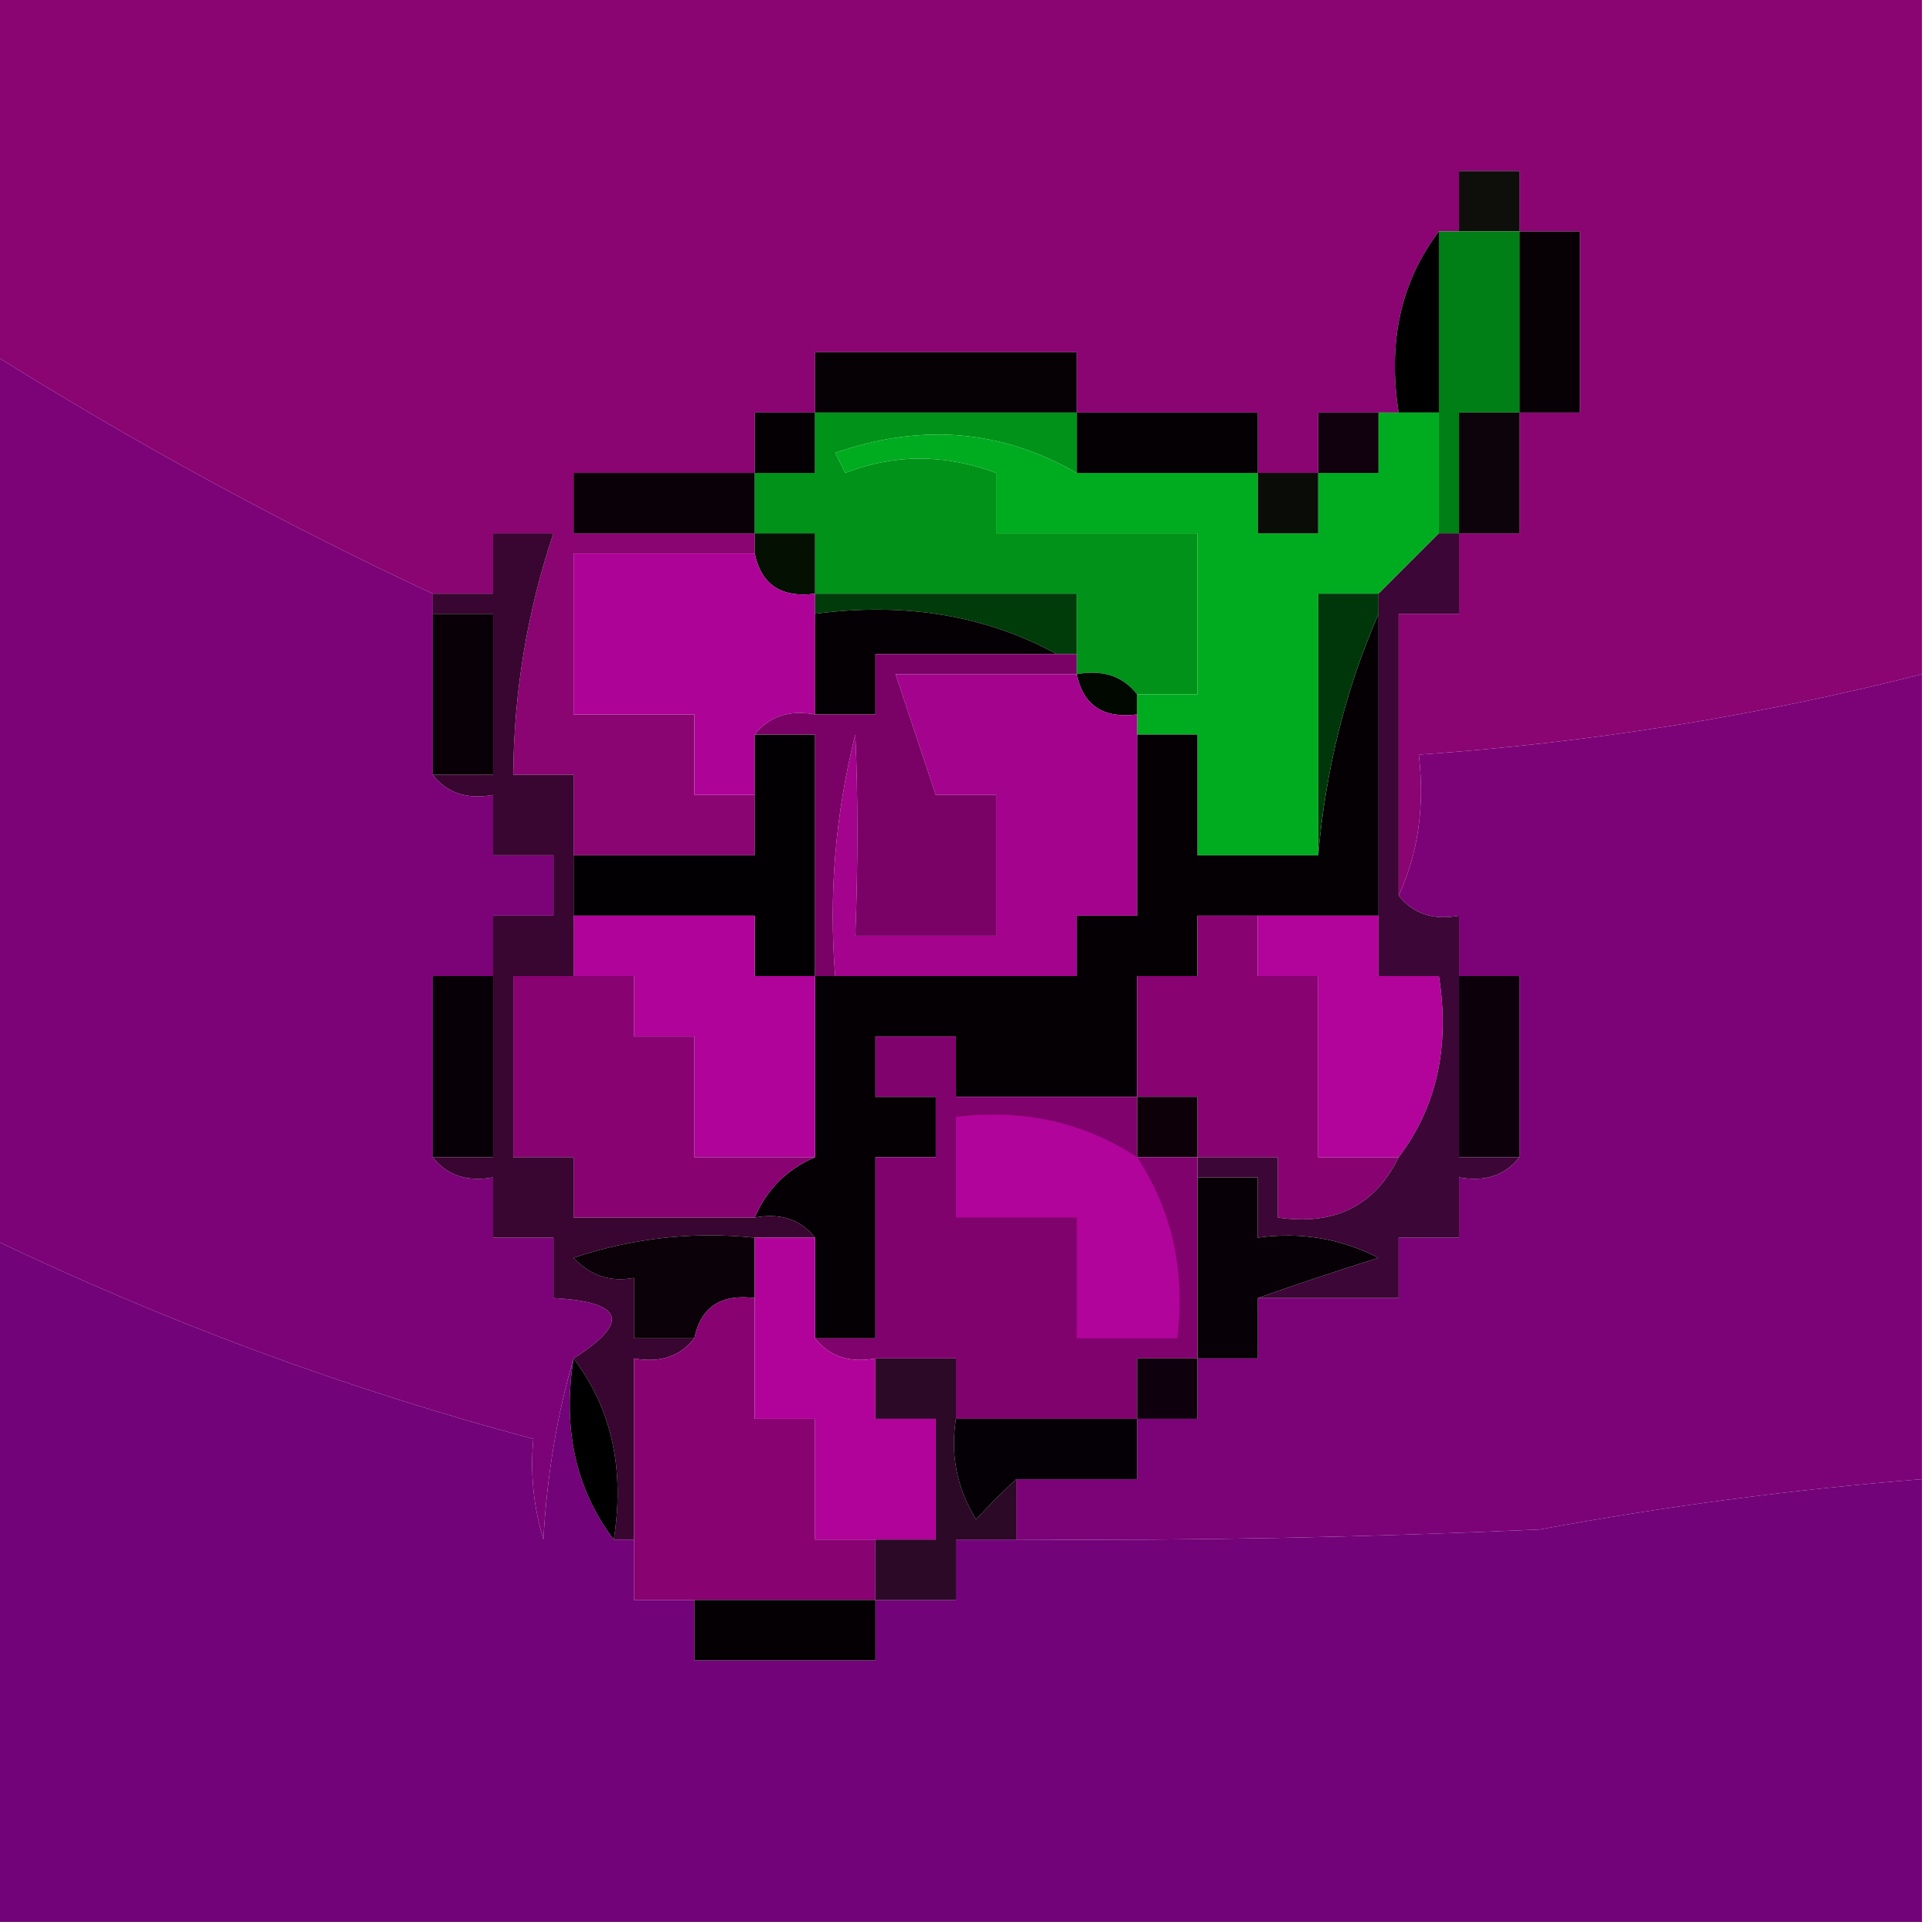 <?xml version="1.0" encoding="UTF-8"?>
<!DOCTYPE svg PUBLIC "-//W3C//DTD SVG 1.1//EN" "http://www.w3.org/Graphics/SVG/1.1/DTD/svg11.dtd">
<svg xmlns="http://www.w3.org/2000/svg" version="1.1" width="96px" height="96px" style="shape-rendering:geometricPrecision; text-rendering:geometricPrecision; image-rendering:optimizeQuality; fill-rule:evenodd; clip-rule:evenodd" xmlns:xlink="http://www.w3.org/1999/xlink">
<g><path style="opacity:0.999" fill="#8a0472" d="M -0.5,-0.5 C 31.5,-0.5 63.5,-0.5 95.5,-0.5C 95.5,10.833 95.5,22.167 95.5,33.5C 87.33,35.573 78.997,36.906 70.5,37.5C 70.802,40.059 70.468,42.393 69.5,44.5C 69.5,39.833 69.5,35.167 69.5,30.5C 70.5,30.5 71.5,30.5 72.5,30.5C 72.5,29.167 72.5,27.833 72.5,26.5C 73.5,26.5 74.5,26.5 75.5,26.5C 75.5,24.5 75.5,22.5 75.5,20.5C 76.5,20.5 77.5,20.5 78.5,20.5C 78.5,17.5 78.5,14.5 78.5,11.5C 77.5,11.5 76.5,11.5 75.5,11.5C 75.5,10.5 75.5,9.5 75.5,8.5C 74.5,8.5 73.5,8.5 72.5,8.5C 72.5,9.5 72.5,10.5 72.5,11.5C 72.167,11.5 71.833,11.5 71.5,11.5C 69.612,13.988 68.945,16.988 69.5,20.5C 69.167,20.5 68.833,20.5 68.5,20.5C 67.5,20.5 66.5,20.5 65.5,20.5C 65.5,21.5 65.5,22.5 65.5,23.5C 64.5,23.5 63.5,23.5 62.5,23.5C 62.5,22.5 62.5,21.5 62.5,20.5C 59.5,20.5 56.5,20.5 53.5,20.5C 53.5,19.5 53.5,18.5 53.5,17.5C 49.167,17.5 44.833,17.5 40.5,17.5C 40.5,18.5 40.5,19.5 40.5,20.5C 39.5,20.5 38.5,20.5 37.5,20.5C 37.5,21.5 37.5,22.5 37.5,23.5C 34.5,23.5 31.5,23.5 28.5,23.5C 28.5,24.5 28.5,25.5 28.5,26.5C 31.5,26.5 34.5,26.5 37.5,26.5C 37.5,26.833 37.5,27.167 37.5,27.5C 34.5,27.5 31.5,27.5 28.5,27.5C 28.5,30.167 28.5,32.833 28.5,35.5C 30.5,35.5 32.5,35.5 34.5,35.5C 34.5,36.833 34.5,38.167 34.5,39.5C 35.5,39.5 36.5,39.5 37.5,39.5C 37.5,40.5 37.5,41.5 37.5,42.5C 34.5,42.5 31.5,42.5 28.5,42.5C 28.5,41.167 28.5,39.833 28.5,38.5C 27.5,38.5 26.5,38.5 25.5,38.5C 25.534,34.37 26.201,30.37 27.5,26.5C 26.5,26.5 25.5,26.5 24.5,26.5C 24.5,27.5 24.5,28.5 24.5,29.5C 23.5,29.5 22.5,29.5 21.5,29.5C 13.955,25.971 6.622,21.971 -0.5,17.5C -0.5,11.5 -0.5,5.5 -0.5,-0.5 Z"/></g>
<g><path style="opacity:1" fill="#0e0e0b" d="M 75.5,11.5 C 74.5,11.5 73.5,11.5 72.5,11.5C 72.5,10.5 72.5,9.5 72.5,8.5C 73.5,8.5 74.5,8.5 75.5,8.5C 75.5,9.5 75.5,10.5 75.5,11.5 Z"/></g>
<g><path style="opacity:1" fill="#000000" d="M 71.5,11.5 C 71.5,14.5 71.5,17.5 71.5,20.5C 70.833,20.5 70.167,20.5 69.5,20.5C 68.945,16.988 69.612,13.988 71.5,11.5 Z"/></g>
<g><path style="opacity:1" fill="#070005" d="M 75.5,11.5 C 76.5,11.5 77.5,11.5 78.5,11.5C 78.5,14.5 78.5,17.5 78.5,20.5C 77.5,20.5 76.5,20.5 75.5,20.5C 75.5,17.5 75.5,14.5 75.5,11.5 Z"/></g>
<g><path style="opacity:1" fill="#007f16" d="M 71.5,11.5 C 71.833,11.5 72.167,11.5 72.5,11.5C 73.5,11.5 74.5,11.5 75.5,11.5C 75.5,14.5 75.5,17.5 75.5,20.5C 74.5,20.5 73.5,20.5 72.5,20.5C 72.5,22.5 72.5,24.5 72.5,26.5C 72.167,26.5 71.833,26.5 71.5,26.5C 71.5,24.5 71.5,22.5 71.5,20.5C 71.5,17.5 71.5,14.5 71.5,11.5 Z"/></g>
<g><path style="opacity:1" fill="#060105" d="M 53.5,20.5 C 49.167,20.5 44.833,20.5 40.5,20.5C 40.5,19.5 40.5,18.5 40.5,17.5C 44.833,17.5 49.167,17.5 53.5,17.5C 53.5,18.5 53.5,19.5 53.5,20.5 Z"/></g>
<g><path style="opacity:1" fill="#050004" d="M 40.5,20.5 C 40.5,21.5 40.5,22.5 40.5,23.5C 39.5,23.5 38.5,23.5 37.5,23.5C 37.5,22.5 37.5,21.5 37.5,20.5C 38.5,20.5 39.5,20.5 40.5,20.5 Z"/></g>
<g><path style="opacity:1" fill="#040003" d="M 53.5,20.5 C 56.5,20.5 59.5,20.5 62.5,20.5C 62.5,21.5 62.5,22.5 62.5,23.5C 59.5,23.5 56.5,23.5 53.5,23.5C 53.5,22.5 53.5,21.5 53.5,20.5 Z"/></g>
<g><path style="opacity:1" fill="#11000d" d="M 68.5,20.5 C 68.5,21.5 68.5,22.5 68.5,23.5C 67.5,23.5 66.5,23.5 65.5,23.5C 65.5,22.5 65.5,21.5 65.5,20.5C 66.5,20.5 67.5,20.5 68.5,20.5 Z"/></g>
<g><path style="opacity:1" fill="#0d030a" d="M 75.5,20.5 C 75.5,22.5 75.5,24.5 75.5,26.5C 74.5,26.5 73.5,26.5 72.5,26.5C 72.5,24.5 72.5,22.5 72.5,20.5C 73.5,20.5 74.5,20.5 75.5,20.5 Z"/></g>
<g><path style="opacity:1" fill="#009219" d="M 40.5,20.5 C 44.833,20.5 49.167,20.5 53.5,20.5C 53.5,21.5 53.5,22.5 53.5,23.5C 49.779,21.35 45.779,21.016 41.5,22.5C 41.667,22.833 41.833,23.167 42,23.5C 44.432,22.55 46.932,22.55 49.5,23.5C 49.5,24.5 49.5,25.5 49.5,26.5C 52.833,26.5 56.167,26.5 59.5,26.5C 59.5,29.167 59.5,31.833 59.5,34.5C 58.5,34.5 57.5,34.5 56.5,34.5C 55.791,33.596 54.791,33.263 53.5,33.5C 53.5,33.167 53.5,32.833 53.5,32.5C 53.5,31.5 53.5,30.5 53.5,29.5C 49.167,29.5 44.833,29.5 40.5,29.5C 40.5,28.5 40.5,27.5 40.5,26.5C 39.5,26.5 38.5,26.5 37.5,26.5C 37.5,25.5 37.5,24.5 37.5,23.5C 38.5,23.5 39.5,23.5 40.5,23.5C 40.5,22.5 40.5,21.5 40.5,20.5 Z"/></g>
<g><path style="opacity:1" fill="#090107" d="M 37.5,23.5 C 37.5,24.5 37.5,25.5 37.5,26.5C 34.5,26.5 31.5,26.5 28.5,26.5C 28.5,25.5 28.5,24.5 28.5,23.5C 31.5,23.5 34.5,23.5 37.5,23.5 Z"/></g>
<g><path style="opacity:1" fill="#00ac1f" d="M 68.5,20.5 C 68.833,20.5 69.167,20.5 69.5,20.5C 70.167,20.5 70.833,20.5 71.5,20.5C 71.5,22.5 71.5,24.5 71.5,26.5C 70.5,27.5 69.5,28.5 68.5,29.5C 67.5,29.5 66.5,29.5 65.5,29.5C 65.5,33.833 65.5,38.167 65.5,42.5C 63.5,42.5 61.5,42.5 59.5,42.5C 59.5,40.5 59.5,38.5 59.5,36.5C 58.5,36.5 57.5,36.5 56.5,36.5C 56.5,36.167 56.5,35.833 56.5,35.5C 56.5,35.167 56.5,34.833 56.5,34.5C 57.5,34.5 58.5,34.5 59.5,34.5C 59.5,31.833 59.5,29.167 59.5,26.5C 56.167,26.5 52.833,26.5 49.5,26.5C 49.5,25.5 49.5,24.5 49.5,23.5C 46.932,22.55 44.432,22.55 42,23.5C 41.833,23.167 41.667,22.833 41.5,22.5C 45.779,21.016 49.779,21.35 53.5,23.5C 56.5,23.5 59.5,23.5 62.5,23.5C 62.5,24.5 62.5,25.5 62.5,26.5C 63.5,26.5 64.5,26.5 65.5,26.5C 65.5,25.5 65.5,24.5 65.5,23.5C 66.5,23.5 67.5,23.5 68.5,23.5C 68.5,22.5 68.5,21.5 68.5,20.5 Z"/></g>
<g><path style="opacity:1" fill="#0a0c08" d="M 62.5,23.5 C 63.5,23.5 64.5,23.5 65.5,23.5C 65.5,24.5 65.5,25.5 65.5,26.5C 64.5,26.5 63.5,26.5 62.5,26.5C 62.5,25.5 62.5,24.5 62.5,23.5 Z"/></g>
<g><path style="opacity:1" fill="#041102" d="M 37.5,26.5 C 38.5,26.5 39.5,26.5 40.5,26.5C 40.5,27.5 40.5,28.5 40.5,29.5C 38.821,29.715 37.821,29.048 37.5,27.5C 37.5,27.167 37.5,26.833 37.5,26.5 Z"/></g>
<g><path style="opacity:1" fill="#ad0397" d="M 37.5,27.5 C 37.821,29.048 38.821,29.715 40.5,29.5C 40.5,29.833 40.5,30.167 40.5,30.5C 40.5,32.167 40.5,33.833 40.5,35.5C 39.209,35.263 38.209,35.596 37.5,36.5C 37.5,37.5 37.5,38.5 37.5,39.5C 36.5,39.5 35.5,39.5 34.5,39.5C 34.5,38.167 34.5,36.833 34.5,35.5C 32.5,35.5 30.5,35.5 28.5,35.5C 28.5,32.833 28.5,30.167 28.5,27.5C 31.5,27.5 34.5,27.5 37.5,27.5 Z"/></g>
<g><path style="opacity:1" fill="#003c0a" d="M 40.5,30.5 C 40.5,30.167 40.5,29.833 40.5,29.5C 44.833,29.5 49.167,29.5 53.5,29.5C 53.5,30.5 53.5,31.5 53.5,32.5C 53.167,32.5 52.833,32.5 52.5,32.5C 48.971,30.577 44.971,29.911 40.5,30.5 Z"/></g>
<g><path style="opacity:1" fill="#080006" d="M 21.5,30.5 C 22.5,30.5 23.5,30.5 24.5,30.5C 24.5,33.167 24.5,35.833 24.5,38.5C 23.5,38.5 22.5,38.5 21.5,38.5C 21.5,35.833 21.5,33.167 21.5,30.5 Z"/></g>
<g><path style="opacity:1" fill="#050003" d="M 40.5,30.5 C 44.971,29.911 48.971,30.577 52.5,32.5C 49.5,32.5 46.5,32.5 43.5,32.5C 43.5,33.5 43.5,34.5 43.5,35.5C 42.5,35.5 41.5,35.5 40.5,35.5C 40.5,33.833 40.5,32.167 40.5,30.5 Z"/></g>
<g><path style="opacity:1" fill="#050004" d="M 68.5,30.5 C 68.5,35.5 68.5,40.5 68.5,45.5C 66.5,45.5 64.5,45.5 62.5,45.5C 61.5,45.5 60.5,45.5 59.5,45.5C 59.5,46.5 59.5,47.5 59.5,48.5C 58.5,48.5 57.5,48.5 56.5,48.5C 56.5,50.5 56.5,52.5 56.5,54.5C 53.5,54.5 50.5,54.5 47.5,54.5C 47.5,53.5 47.5,52.5 47.5,51.5C 46.167,51.5 44.833,51.5 43.5,51.5C 43.5,52.5 43.5,53.5 43.5,54.5C 44.5,54.5 45.5,54.5 46.5,54.5C 46.5,55.5 46.5,56.5 46.5,57.5C 45.5,57.5 44.5,57.5 43.5,57.5C 43.5,60.5 43.5,63.5 43.5,66.5C 42.5,66.5 41.5,66.5 40.5,66.5C 40.5,64.833 40.5,63.167 40.5,61.5C 39.791,60.596 38.791,60.263 37.5,60.5C 38.1,59.1 39.1,58.1 40.5,57.5C 40.5,54.5 40.5,51.5 40.5,48.5C 40.833,48.5 41.167,48.5 41.5,48.5C 45.5,48.5 49.5,48.5 53.5,48.5C 53.5,47.5 53.5,46.5 53.5,45.5C 54.5,45.5 55.5,45.5 56.5,45.5C 56.5,42.5 56.5,39.5 56.5,36.5C 57.5,36.5 58.5,36.5 59.5,36.5C 59.5,38.5 59.5,40.5 59.5,42.5C 61.5,42.5 63.5,42.5 65.5,42.5C 65.869,38.233 66.869,34.233 68.5,30.5 Z"/></g>
<g><path style="opacity:1" fill="#00370a" d="M 68.5,29.5 C 68.5,29.833 68.5,30.167 68.5,30.5C 66.869,34.233 65.869,38.233 65.5,42.5C 65.5,38.167 65.5,33.833 65.5,29.5C 66.5,29.5 67.5,29.5 68.5,29.5 Z"/></g>
<g><path style="opacity:1" fill="#000800" d="M 53.5,33.5 C 54.791,33.263 55.791,33.596 56.5,34.5C 56.5,34.833 56.5,35.167 56.5,35.5C 54.821,35.715 53.821,35.048 53.5,33.5 Z"/></g>
<g><path style="opacity:1" fill="#a3038d" d="M 53.5,33.5 C 53.821,35.048 54.821,35.715 56.5,35.5C 56.5,35.833 56.5,36.167 56.5,36.5C 56.5,39.5 56.5,42.5 56.5,45.5C 55.5,45.5 54.5,45.5 53.5,45.5C 53.5,46.5 53.5,47.5 53.5,48.5C 49.5,48.5 45.5,48.5 41.5,48.5C 41.176,44.445 41.509,40.445 42.5,36.5C 42.637,39.553 42.637,42.886 42.5,46.5C 44.833,46.5 47.167,46.5 49.5,46.5C 49.5,44.167 49.5,41.833 49.5,39.5C 48.5,39.5 47.5,39.5 46.5,39.5C 45.833,37.5 45.167,35.5 44.5,33.5C 47.5,33.5 50.5,33.5 53.5,33.5 Z"/></g>
<g><path style="opacity:1" fill="#030003" d="M 37.5,36.5 C 38.5,36.5 39.5,36.5 40.5,36.5C 40.5,40.5 40.5,44.5 40.5,48.5C 39.5,48.5 38.5,48.5 37.5,48.5C 37.5,47.5 37.5,46.5 37.5,45.5C 34.5,45.5 31.5,45.5 28.5,45.5C 28.5,44.5 28.5,43.5 28.5,42.5C 31.5,42.5 34.5,42.5 37.5,42.5C 37.5,41.5 37.5,40.5 37.5,39.5C 37.5,38.5 37.5,37.5 37.5,36.5 Z"/></g>
<g><path style="opacity:1" fill="#7a0266" d="M 52.5,32.5 C 52.833,32.5 53.167,32.5 53.5,32.5C 53.5,32.833 53.5,33.167 53.5,33.5C 50.5,33.5 47.5,33.5 44.5,33.5C 45.167,35.5 45.833,37.5 46.5,39.5C 47.5,39.5 48.5,39.5 49.5,39.5C 49.5,41.833 49.5,44.167 49.5,46.5C 47.167,46.5 44.833,46.5 42.5,46.5C 42.637,42.886 42.637,39.553 42.5,36.5C 41.509,40.445 41.176,44.445 41.5,48.5C 41.167,48.5 40.833,48.5 40.5,48.5C 40.5,44.5 40.5,40.5 40.5,36.5C 39.5,36.5 38.5,36.5 37.5,36.5C 38.209,35.596 39.209,35.263 40.5,35.5C 41.5,35.5 42.5,35.5 43.5,35.5C 43.5,34.5 43.5,33.5 43.5,32.5C 46.5,32.5 49.5,32.5 52.5,32.5 Z"/></g>
<g><path style="opacity:0.998" fill="#7c0377" d="M -0.5,17.5 C 6.622,21.971 13.955,25.971 21.5,29.5C 21.5,29.833 21.5,30.167 21.5,30.5C 21.5,33.167 21.5,35.833 21.5,38.5C 22.209,39.404 23.209,39.737 24.5,39.5C 24.5,40.5 24.5,41.5 24.5,42.5C 25.5,42.5 26.5,42.5 27.5,42.5C 27.5,43.5 27.5,44.5 27.5,45.5C 26.5,45.5 25.5,45.5 24.5,45.5C 24.5,46.5 24.5,47.5 24.5,48.5C 23.5,48.5 22.5,48.5 21.5,48.5C 21.5,51.5 21.5,54.5 21.5,57.5C 22.209,58.404 23.209,58.737 24.5,58.5C 24.5,59.5 24.5,60.5 24.5,61.5C 25.5,61.5 26.5,61.5 27.5,61.5C 27.5,62.5 27.5,63.5 27.5,64.5C 31.005,64.694 31.338,65.694 28.5,67.5C 27.68,70.305 27.18,73.305 27,76.5C 26.506,74.866 26.34,73.199 26.5,71.5C 17.189,69.011 8.189,65.678 -0.5,61.5C -0.5,46.833 -0.5,32.167 -0.5,17.5 Z"/></g>
<g><path style="opacity:1" fill="#af0399" d="M 28.5,45.5 C 31.5,45.5 34.5,45.5 37.5,45.5C 37.5,46.5 37.5,47.5 37.5,48.5C 38.5,48.5 39.5,48.5 40.5,48.5C 40.5,51.5 40.5,54.5 40.5,57.5C 38.5,57.5 36.5,57.5 34.5,57.5C 34.5,55.5 34.5,53.5 34.5,51.5C 33.5,51.5 32.5,51.5 31.5,51.5C 31.5,50.5 31.5,49.5 31.5,48.5C 30.5,48.5 29.5,48.5 28.5,48.5C 28.5,47.5 28.5,46.5 28.5,45.5 Z"/></g>
<g><path style="opacity:1" fill="#880272" d="M 62.5,45.5 C 62.5,46.5 62.5,47.5 62.5,48.5C 63.5,48.5 64.5,48.5 65.5,48.5C 65.5,51.5 65.5,54.5 65.5,57.5C 66.833,57.5 68.167,57.5 69.5,57.5C 68.32,59.913 66.32,60.913 63.5,60.5C 63.5,59.5 63.5,58.5 63.5,57.5C 62.167,57.5 60.833,57.5 59.5,57.5C 59.5,56.5 59.5,55.5 59.5,54.5C 58.5,54.5 57.5,54.5 56.5,54.5C 56.5,52.5 56.5,50.5 56.5,48.5C 57.5,48.5 58.5,48.5 59.5,48.5C 59.5,47.5 59.5,46.5 59.5,45.5C 60.5,45.5 61.5,45.5 62.5,45.5 Z"/></g>
<g><path style="opacity:1" fill="#b2039b" d="M 62.5,45.5 C 64.5,45.5 66.5,45.5 68.5,45.5C 68.5,46.5 68.5,47.5 68.5,48.5C 69.5,48.5 70.5,48.5 71.5,48.5C 72.055,52.012 71.388,55.012 69.5,57.5C 68.167,57.5 66.833,57.5 65.5,57.5C 65.5,54.5 65.5,51.5 65.5,48.5C 64.5,48.5 63.5,48.5 62.5,48.5C 62.5,47.5 62.5,46.5 62.5,45.5 Z"/></g>
<g><path style="opacity:1" fill="#070007" d="M 24.5,48.5 C 24.5,51.5 24.5,54.5 24.5,57.5C 23.5,57.5 22.5,57.5 21.5,57.5C 21.5,54.5 21.5,51.5 21.5,48.5C 22.5,48.5 23.5,48.5 24.5,48.5 Z"/></g>
<g><path style="opacity:1" fill="#0c000a" d="M 72.5,48.5 C 73.5,48.5 74.5,48.5 75.5,48.5C 75.5,51.5 75.5,54.5 75.5,57.5C 74.5,57.5 73.5,57.5 72.5,57.5C 72.5,54.5 72.5,51.5 72.5,48.5 Z"/></g>
<g><path style="opacity:1" fill="#880272" d="M 28.5,48.5 C 29.5,48.5 30.5,48.5 31.5,48.5C 31.5,49.5 31.5,50.5 31.5,51.5C 32.5,51.5 33.5,51.5 34.5,51.5C 34.5,53.5 34.5,55.5 34.5,57.5C 36.5,57.5 38.5,57.5 40.5,57.5C 39.1,58.1 38.1,59.1 37.5,60.5C 34.5,60.5 31.5,60.5 28.5,60.5C 28.5,59.5 28.5,58.5 28.5,57.5C 27.5,57.5 26.5,57.5 25.5,57.5C 25.5,54.5 25.5,51.5 25.5,48.5C 26.5,48.5 27.5,48.5 28.5,48.5 Z"/></g>
<g><path style="opacity:1" fill="#0d0009" d="M 56.5,54.5 C 57.5,54.5 58.5,54.5 59.5,54.5C 59.5,55.5 59.5,56.5 59.5,57.5C 58.5,57.5 57.5,57.5 56.5,57.5C 56.5,56.5 56.5,55.5 56.5,54.5 Z"/></g>
<g><path style="opacity:0.998" fill="#7c0377" d="M 95.5,33.5 C 95.5,46.833 95.5,60.167 95.5,73.5C 89.132,74.005 82.798,74.838 76.5,76C 67.689,76.397 59.022,76.564 50.5,76.5C 50.5,75.5 50.5,74.5 50.5,73.5C 52.5,73.5 54.5,73.5 56.5,73.5C 56.5,72.5 56.5,71.5 56.5,70.5C 57.5,70.5 58.5,70.5 59.5,70.5C 59.5,69.5 59.5,68.5 59.5,67.5C 60.5,67.5 61.5,67.5 62.5,67.5C 62.5,66.5 62.5,65.5 62.5,64.5C 64.833,64.5 67.167,64.5 69.5,64.5C 69.5,63.5 69.5,62.5 69.5,61.5C 70.5,61.5 71.5,61.5 72.5,61.5C 72.5,60.5 72.5,59.5 72.5,58.5C 73.791,58.737 74.791,58.404 75.5,57.5C 75.5,54.5 75.5,51.5 75.5,48.5C 74.5,48.5 73.5,48.5 72.5,48.5C 72.5,47.5 72.5,46.5 72.5,45.5C 71.209,45.737 70.209,45.404 69.5,44.5C 70.468,42.393 70.802,40.059 70.5,37.5C 78.997,36.906 87.33,35.573 95.5,33.5 Z"/></g>
<g><path style="opacity:1" fill="#390531" d="M 28.5,42.5 C 28.5,43.5 28.5,44.5 28.5,45.5C 28.5,46.5 28.5,47.5 28.5,48.5C 27.5,48.5 26.5,48.5 25.5,48.5C 25.5,51.5 25.5,54.5 25.5,57.5C 26.5,57.5 27.5,57.5 28.5,57.5C 28.5,58.5 28.5,59.5 28.5,60.5C 31.5,60.5 34.5,60.5 37.5,60.5C 38.791,60.263 39.791,60.596 40.5,61.5C 39.5,61.5 38.5,61.5 37.5,61.5C 34.428,61.183 31.428,61.516 28.5,62.5C 29.325,63.386 30.325,63.719 31.5,63.5C 31.5,64.5 31.5,65.5 31.5,66.5C 32.5,66.5 33.5,66.5 34.5,66.5C 33.791,67.404 32.791,67.737 31.5,67.5C 31.5,70.5 31.5,73.5 31.5,76.5C 31.167,76.5 30.833,76.5 30.5,76.5C 31.055,72.988 30.388,69.988 28.5,67.5C 31.338,65.694 31.005,64.694 27.5,64.5C 27.5,63.5 27.5,62.5 27.5,61.5C 26.5,61.5 25.5,61.5 24.5,61.5C 24.5,60.5 24.5,59.5 24.5,58.5C 23.209,58.737 22.209,58.404 21.5,57.5C 22.5,57.5 23.5,57.5 24.5,57.5C 24.5,54.5 24.5,51.5 24.5,48.5C 24.5,47.5 24.5,46.5 24.5,45.5C 25.5,45.5 26.5,45.5 27.5,45.5C 27.5,44.5 27.5,43.5 27.5,42.5C 26.5,42.5 25.5,42.5 24.5,42.5C 24.5,41.5 24.5,40.5 24.5,39.5C 23.209,39.737 22.209,39.404 21.5,38.5C 22.5,38.5 23.5,38.5 24.5,38.5C 24.5,35.833 24.5,33.167 24.5,30.5C 23.5,30.5 22.5,30.5 21.5,30.5C 21.5,30.167 21.5,29.833 21.5,29.5C 22.5,29.5 23.5,29.5 24.5,29.5C 24.5,28.5 24.5,27.5 24.5,26.5C 25.5,26.5 26.5,26.5 27.5,26.5C 26.201,30.37 25.534,34.37 25.5,38.5C 26.5,38.5 27.5,38.5 28.5,38.5C 28.5,39.833 28.5,41.167 28.5,42.5 Z"/></g>
<g><path style="opacity:1" fill="#070006" d="M 59.5,58.5 C 60.5,58.5 61.5,58.5 62.5,58.5C 62.5,59.5 62.5,60.5 62.5,61.5C 64.604,61.201 66.604,61.534 68.5,62.5C 66.369,63.169 64.369,63.835 62.5,64.5C 62.5,65.5 62.5,66.5 62.5,67.5C 61.5,67.5 60.5,67.5 59.5,67.5C 59.5,64.5 59.5,61.5 59.5,58.5 Z"/></g>
<g><path style="opacity:1" fill="#3c0636" d="M 71.5,26.5 C 71.833,26.5 72.167,26.5 72.5,26.5C 72.5,27.833 72.5,29.167 72.5,30.5C 71.5,30.5 70.5,30.5 69.5,30.5C 69.5,35.167 69.5,39.833 69.5,44.5C 70.209,45.404 71.209,45.737 72.5,45.5C 72.5,46.5 72.5,47.5 72.5,48.5C 72.5,51.5 72.5,54.5 72.5,57.5C 73.5,57.5 74.5,57.5 75.5,57.5C 74.791,58.404 73.791,58.737 72.5,58.5C 72.5,59.5 72.5,60.5 72.5,61.5C 71.5,61.5 70.5,61.5 69.5,61.5C 69.5,62.5 69.5,63.5 69.5,64.5C 67.167,64.5 64.833,64.5 62.5,64.5C 64.369,63.835 66.369,63.169 68.5,62.5C 66.604,61.534 64.604,61.201 62.5,61.5C 62.5,60.5 62.5,59.5 62.5,58.5C 61.5,58.5 60.5,58.5 59.5,58.5C 59.5,58.167 59.5,57.833 59.5,57.5C 60.833,57.5 62.167,57.5 63.5,57.5C 63.5,58.5 63.5,59.5 63.5,60.5C 66.32,60.913 68.32,59.913 69.5,57.5C 71.388,55.012 72.055,52.012 71.5,48.5C 70.5,48.5 69.5,48.5 68.5,48.5C 68.5,47.5 68.5,46.5 68.5,45.5C 68.5,40.5 68.5,35.5 68.5,30.5C 68.5,30.167 68.5,29.833 68.5,29.5C 69.5,28.5 70.5,27.5 71.5,26.5 Z"/></g>
<g><path style="opacity:0.999" fill="#720378" d="M -0.5,61.5 C 8.189,65.678 17.189,69.011 26.5,71.5C 26.34,73.199 26.506,74.866 27,76.5C 27.18,73.305 27.68,70.305 28.5,67.5C 27.945,71.012 28.612,74.012 30.5,76.5C 30.833,76.5 31.167,76.5 31.5,76.5C 31.5,77.5 31.5,78.5 31.5,79.5C 32.5,79.5 33.5,79.5 34.5,79.5C 34.5,80.5 34.5,81.5 34.5,82.5C 37.5,82.5 40.5,82.5 43.5,82.5C 43.5,81.5 43.5,80.5 43.5,79.5C 44.833,79.5 46.167,79.5 47.5,79.5C 47.5,78.5 47.5,77.5 47.5,76.5C 48.5,76.5 49.5,76.5 50.5,76.5C 59.022,76.564 67.689,76.397 76.5,76C 82.798,74.838 89.132,74.005 95.5,73.5C 95.5,80.833 95.5,88.167 95.5,95.5C 63.5,95.5 31.5,95.5 -0.5,95.5C -0.5,84.167 -0.5,72.833 -0.5,61.5 Z"/></g>
<g><path style="opacity:1" fill="#0b0108" d="M 37.5,61.5 C 37.5,62.5 37.5,63.5 37.5,64.5C 35.821,64.285 34.821,64.952 34.5,66.5C 33.5,66.5 32.5,66.5 31.5,66.5C 31.5,65.5 31.5,64.5 31.5,63.5C 30.325,63.719 29.325,63.386 28.5,62.5C 31.428,61.516 34.428,61.183 37.5,61.5 Z"/></g>
<g><path style="opacity:1" fill="#80026c" d="M 56.5,54.5 C 56.5,55.5 56.5,56.5 56.5,57.5C 57.5,57.5 58.5,57.5 59.5,57.5C 59.5,57.833 59.5,58.167 59.5,58.5C 59.5,61.5 59.5,64.5 59.5,67.5C 58.5,67.5 57.5,67.5 56.5,67.5C 56.5,68.5 56.5,69.5 56.5,70.5C 53.5,70.5 50.5,70.5 47.5,70.5C 47.5,69.5 47.5,68.5 47.5,67.5C 46.167,67.5 44.833,67.5 43.5,67.5C 42.209,67.737 41.209,67.404 40.5,66.5C 41.5,66.5 42.5,66.5 43.5,66.5C 43.5,63.5 43.5,60.5 43.5,57.5C 44.5,57.5 45.5,57.5 46.5,57.5C 46.5,56.5 46.5,55.5 46.5,54.5C 45.5,54.5 44.5,54.5 43.5,54.5C 43.5,53.5 43.5,52.5 43.5,51.5C 44.833,51.5 46.167,51.5 47.5,51.5C 47.5,52.5 47.5,53.5 47.5,54.5C 50.5,54.5 53.5,54.5 56.5,54.5 Z"/></g>
<g><path style="opacity:1" fill="#b1049a" d="M 56.5,57.5 C 58.242,60.145 58.909,63.145 58.5,66.5C 56.833,66.5 55.167,66.5 53.5,66.5C 53.5,64.5 53.5,62.5 53.5,60.5C 51.5,60.5 49.5,60.5 47.5,60.5C 47.5,58.833 47.5,57.167 47.5,55.5C 50.855,55.091 53.855,55.758 56.5,57.5 Z"/></g>
<g><path style="opacity:1" fill="#010001" d="M 28.5,67.5 C 30.388,69.988 31.055,72.988 30.5,76.5C 28.612,74.012 27.945,71.012 28.5,67.5 Z"/></g>
<g><path style="opacity:1" fill="#880271" d="M 37.5,64.5 C 37.5,66.5 37.5,68.5 37.5,70.5C 38.5,70.5 39.5,70.5 40.5,70.5C 40.5,72.5 40.5,74.5 40.5,76.5C 41.5,76.5 42.5,76.5 43.5,76.5C 43.5,77.5 43.5,78.5 43.5,79.5C 40.5,79.5 37.5,79.5 34.5,79.5C 33.5,79.5 32.5,79.5 31.5,79.5C 31.5,78.5 31.5,77.5 31.5,76.5C 31.5,73.5 31.5,70.5 31.5,67.5C 32.791,67.737 33.791,67.404 34.5,66.5C 34.821,64.952 35.821,64.285 37.5,64.5 Z"/></g>
<g><path style="opacity:1" fill="#0e000c" d="M 59.5,67.5 C 59.5,68.5 59.5,69.5 59.5,70.5C 58.5,70.5 57.5,70.5 56.5,70.5C 56.5,69.5 56.5,68.5 56.5,67.5C 57.5,67.5 58.5,67.5 59.5,67.5 Z"/></g>
<g><path style="opacity:1" fill="#b1039a" d="M 37.5,61.5 C 38.5,61.5 39.5,61.5 40.5,61.5C 40.5,63.167 40.5,64.833 40.5,66.5C 41.209,67.404 42.209,67.737 43.5,67.5C 43.5,68.5 43.5,69.5 43.5,70.5C 44.5,70.5 45.5,70.5 46.5,70.5C 46.5,72.5 46.5,74.5 46.5,76.5C 45.5,76.5 44.5,76.5 43.5,76.5C 42.5,76.5 41.5,76.5 40.5,76.5C 40.5,74.5 40.5,72.5 40.5,70.5C 39.5,70.5 38.5,70.5 37.5,70.5C 37.5,68.5 37.5,66.5 37.5,64.5C 37.5,63.5 37.5,62.5 37.5,61.5 Z"/></g>
<g><path style="opacity:1" fill="#2b0927" d="M 43.5,67.5 C 44.833,67.5 46.167,67.5 47.5,67.5C 47.5,68.5 47.5,69.5 47.5,70.5C 47.215,72.288 47.548,73.955 48.5,75.5C 49.182,74.757 49.849,74.091 50.5,73.5C 50.5,74.5 50.5,75.5 50.5,76.5C 49.5,76.5 48.5,76.5 47.5,76.5C 47.5,77.5 47.5,78.5 47.5,79.5C 46.167,79.5 44.833,79.5 43.5,79.5C 43.5,78.5 43.5,77.5 43.5,76.5C 44.5,76.5 45.5,76.5 46.5,76.5C 46.5,74.5 46.5,72.5 46.5,70.5C 45.5,70.5 44.5,70.5 43.5,70.5C 43.5,69.5 43.5,68.5 43.5,67.5 Z"/></g>
<g><path style="opacity:1" fill="#050005" d="M 47.5,70.5 C 50.5,70.5 53.5,70.5 56.5,70.5C 56.5,71.5 56.5,72.5 56.5,73.5C 54.5,73.5 52.5,73.5 50.5,73.5C 49.849,74.091 49.182,74.757 48.5,75.5C 47.548,73.955 47.215,72.288 47.5,70.5 Z"/></g>
<g><path style="opacity:1" fill="#070005" d="M 31.5,76.5 C 32.5,76.5 33.5,76.5 34.5,76.5C 34.5,77.5 34.5,78.5 34.5,79.5C 34.5,78.5 34.5,77.5 34.5,76.5C 33.5,76.5 32.5,76.5 31.5,76.5 Z"/></g>
<g><path style="opacity:1" fill="#040003" d="M 34.5,79.5 C 37.5,79.5 40.5,79.5 43.5,79.5C 43.5,80.5 43.5,81.5 43.5,82.5C 40.5,82.5 37.5,82.5 34.5,82.5C 34.5,81.5 34.5,80.5 34.5,79.5 Z"/></g>
</svg>
